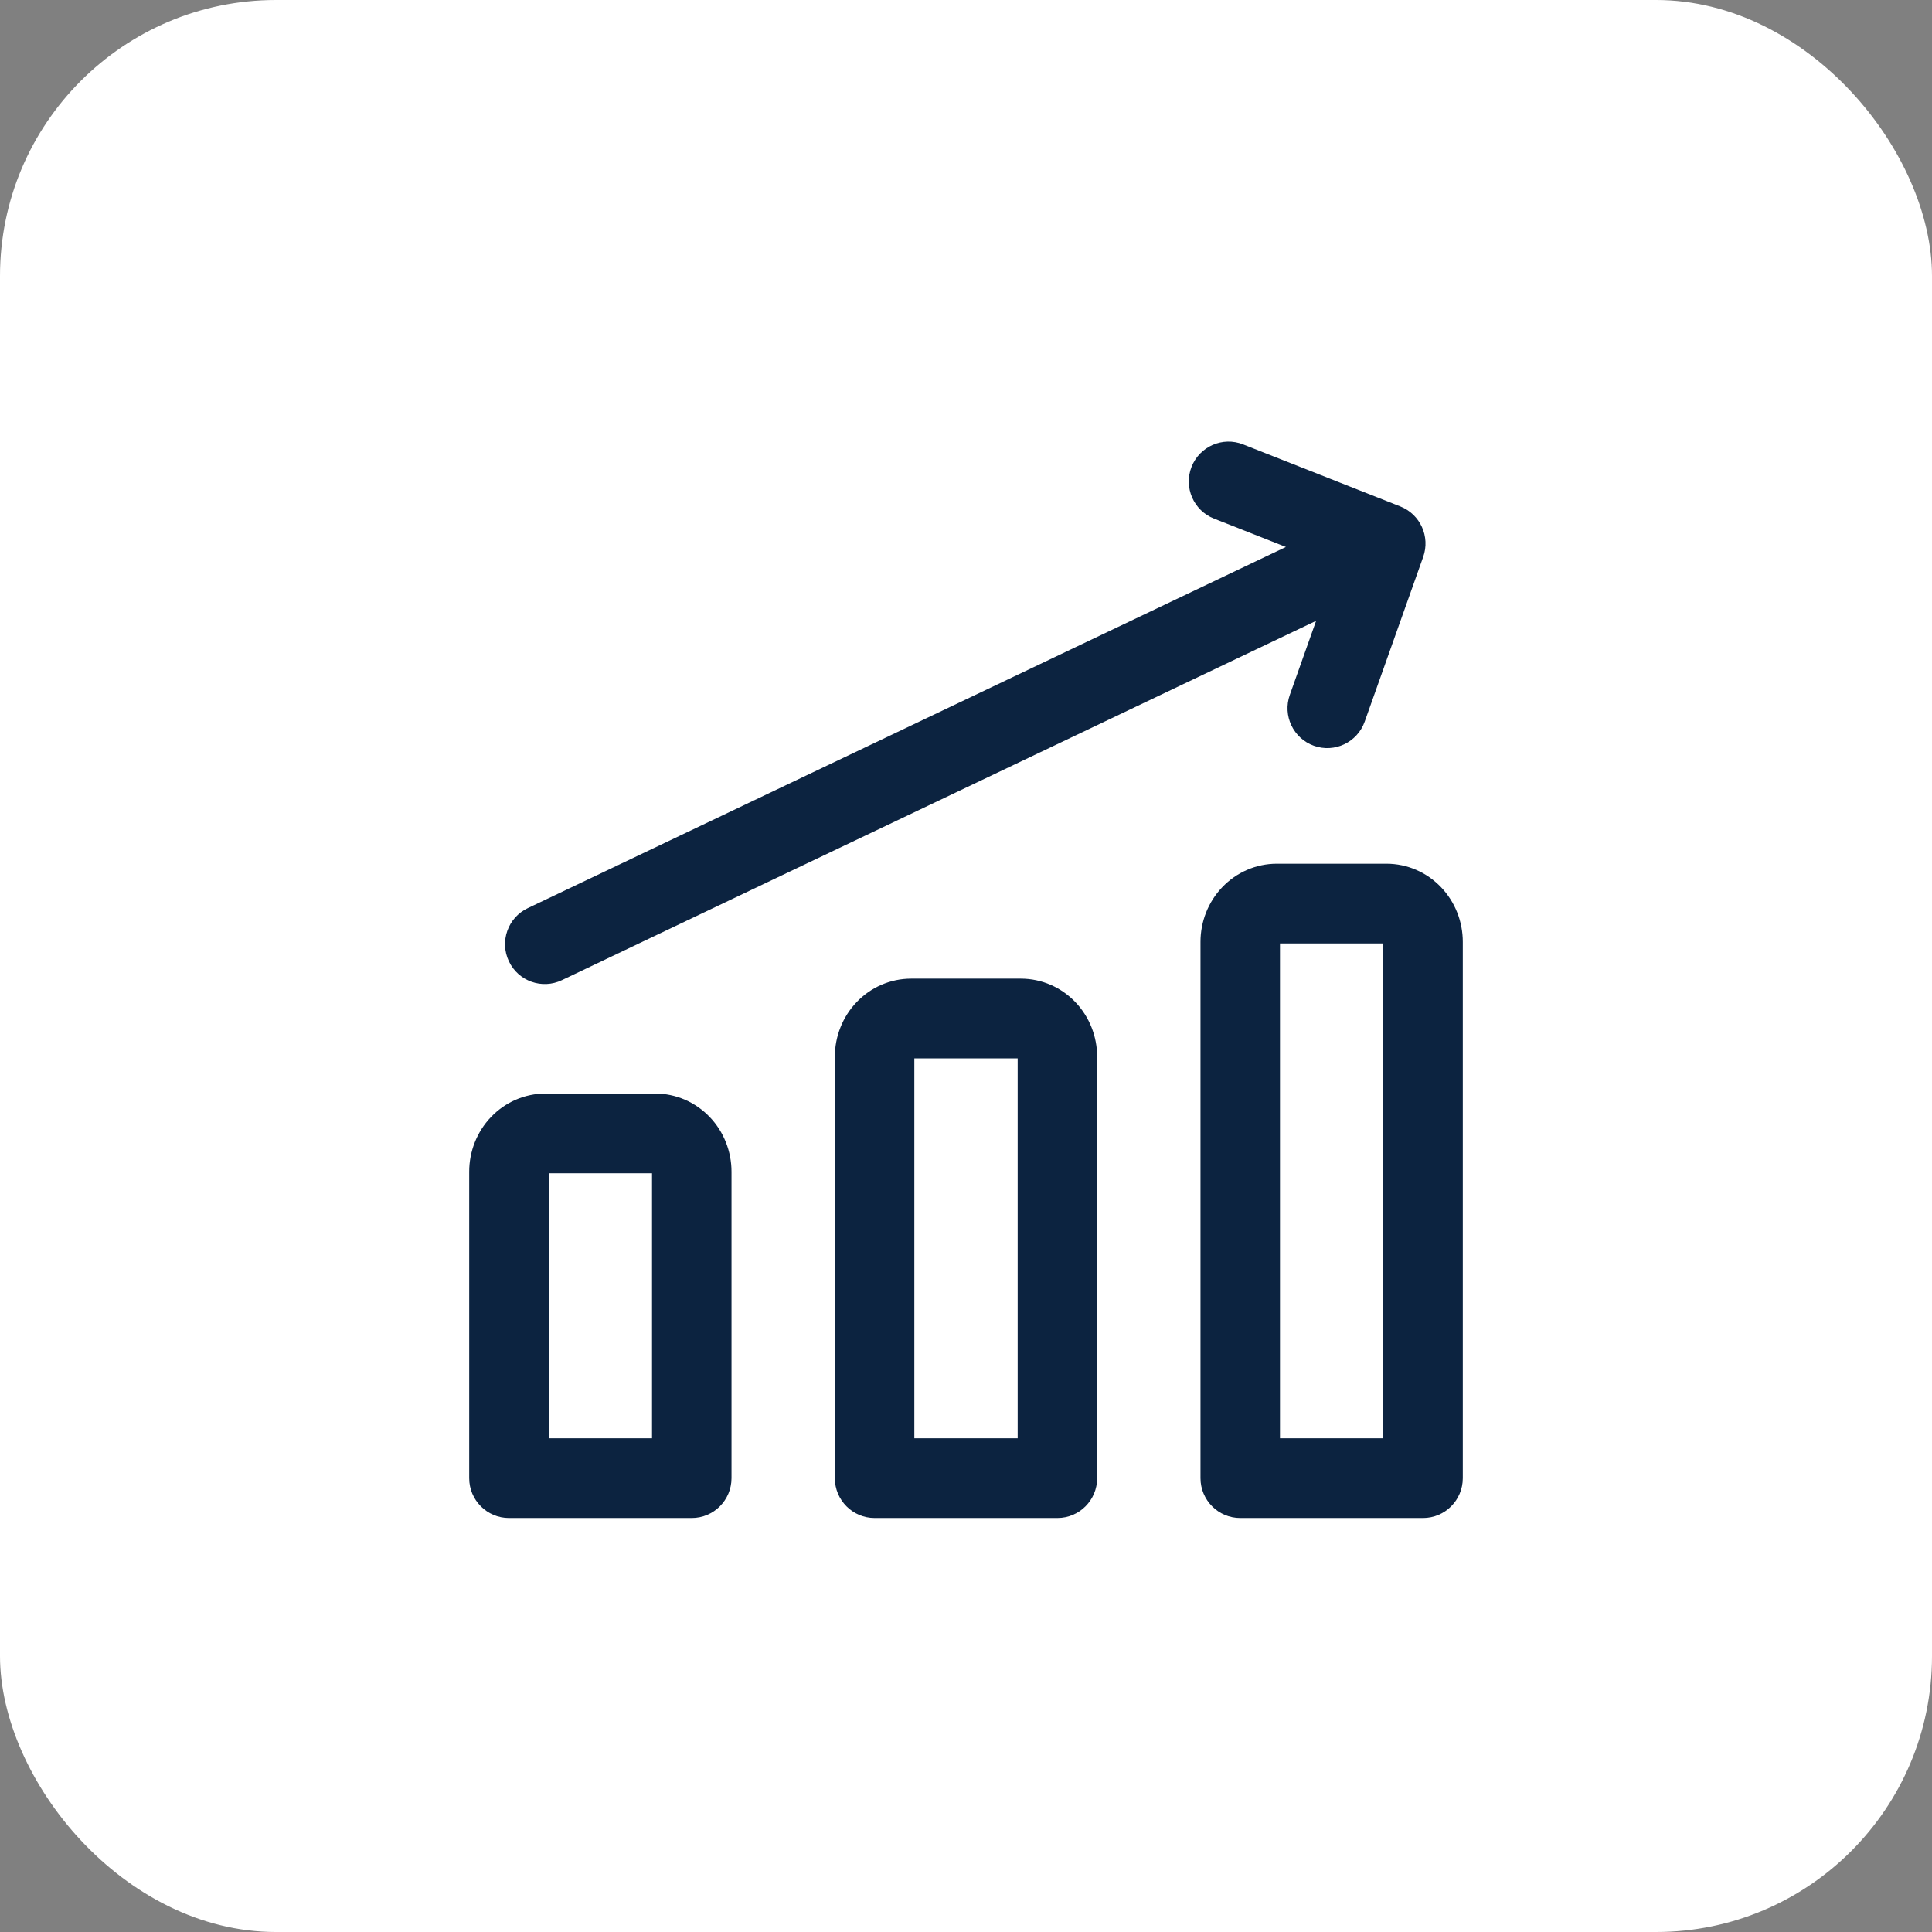 <svg width="70" height="70" viewBox="0 0 70 70" fill="none" xmlns="http://www.w3.org/2000/svg">
<rect x="0" y="0" width="70" height="70" fill="#808080" stroke="none"/>
<rect width="70" height="70" rx="10" fill="white"/>
<path fill-rule="evenodd" clip-rule="evenodd" d="M43.172 16.916C43.463 16.174 44.299 15.809 45.039 16.101L50.736 18.349C51.459 18.634 51.826 19.444 51.565 20.178L49.446 26.145C49.179 26.897 48.355 27.289 47.606 27.021C46.857 26.753 46.466 25.927 46.733 25.176L47.685 22.494L20.356 35.514C19.638 35.856 18.779 35.55 18.438 34.829C18.096 34.109 18.402 33.247 19.12 32.905L46.591 19.817L43.985 18.789C43.245 18.497 42.881 17.658 43.172 16.916ZM46.376 34.183V52.111H50.12V34.183H46.376ZM44.284 32.146C44.797 31.608 45.507 31.294 46.261 31.294H50.235C50.989 31.294 51.699 31.608 52.212 32.146C52.723 32.681 53 33.395 53 34.126V53.556C53 54.353 52.355 55 51.56 55H44.936C44.141 55 43.496 54.353 43.496 53.556V34.126C43.496 33.395 43.773 32.681 44.284 32.146ZM33.128 38.346V52.111H36.872V38.346H33.128ZM31.036 36.309C31.549 35.772 32.259 35.458 33.013 35.458H36.987C37.741 35.458 38.451 35.772 38.964 36.309C39.475 36.845 39.752 37.558 39.752 38.29V53.556C39.752 54.353 39.107 55 38.312 55H31.688C30.893 55 30.248 54.353 30.248 53.556V38.29C30.248 37.558 30.525 36.845 31.036 36.309ZM19.88 42.51V52.111H23.624V42.51H19.88ZM17.788 40.473C18.301 39.935 19.011 39.621 19.765 39.621H23.739C24.493 39.621 25.203 39.935 25.716 40.473C26.227 41.008 26.504 41.722 26.504 42.453V53.556C26.504 54.353 25.859 55 25.064 55H18.44C17.645 55 17 54.353 17 53.556V42.453C17 41.722 17.277 41.008 17.788 40.473Z" fill="#0C2340"/>
</svg>
